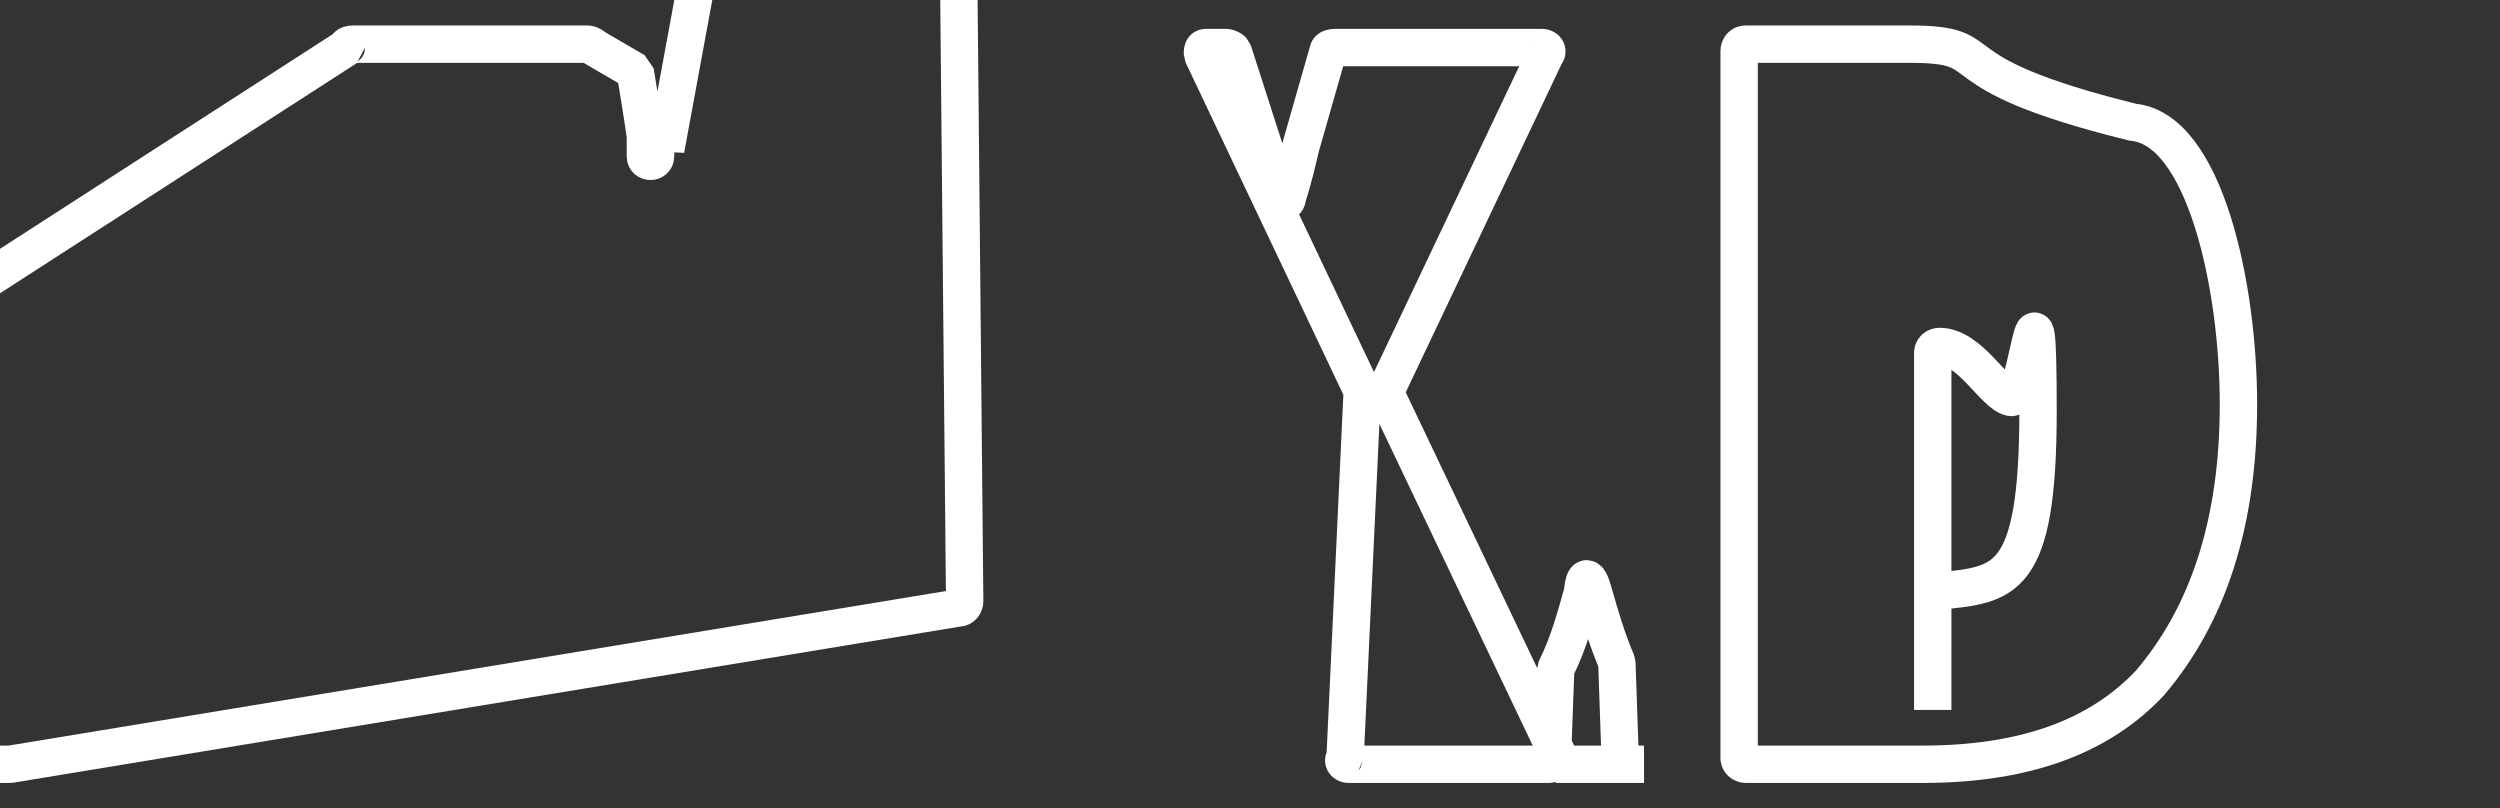 <?xml version="1.0" encoding="UTF-8"?>
<svg id="Layer_1" data-name="Layer 1" xmlns="http://www.w3.org/2000/svg" viewBox="0 0 736 238">
  <rect x="0" y="0" width="736" height="238" fill="#333333" stroke="none"/>
  <defs>
    <style>
      .cls-1 {
        fill: none;
        stroke: #fff;
        stroke-miterlimit: 1;
        stroke-width: 11px;
      }
    </style>
  </defs>
  <path class="cls-1" d="M3,225h-57c0,0-2,0-2-2l-5-113c0-2-3-2-3,0s0,0,0,0c-1,8-21,113-21,113,0,0,0,1-2,1h-44c0,0-1,0-2-1s-15-1-17-113c0-4-5-3-5,0s-5,113-5,113c0,0,0,2-2,2h-58c0,0-2,0-2-2L102,14c0,0,0-1,2-1h69c0,0,1,0,2,1l12,7c1,6,2,12,3,19,0,2,0,4,0,6s3,2,3,0c0-7,2-14,3-2l14-76c0,0,0-1,2-1h68c0,0,1,0,2,1l2,209c0,0,0,2-2,2Z"/>
  <path class="cls-1" d="M484,225h-6c0,0-1,0-1-1l-1-29c-3-7-5-14-7-21s-3-2-3,0c-2,7-4,15-8,23l-1,27c0,0,0,1-1,1h-59c-1,0-2-1-1-2l5-107s0,0,0-1l-47-99c0-1,0-2,1-2h6c0,0,1,0,2,1l9,28c1,3,2,6,3,9,0,2,0,4,1,6s3,2,3,0c2-6,3-11,4-15l8-28c0,0,0-1,2-1h61c1,0,2,1,1,2l-47,99s0,0,0,1l51,107c0,1,0,2-1,2Z"/>
  <path class="cls-1" d="M512,224V15c0,0,0-2,2-2h48c28,0,5,8,66,23,21,2,31,48,31,83s-9,62-26,82c-15,16-37,24-67,24h-52c0,0-2,0-2-2ZM569,172c0,0,0,2,2,2,19-2,29-2,29-53s-3-3-8-4c-5-1-12-15-21-15h0c0,0-2,0-2,2v105Z"/>
</svg>